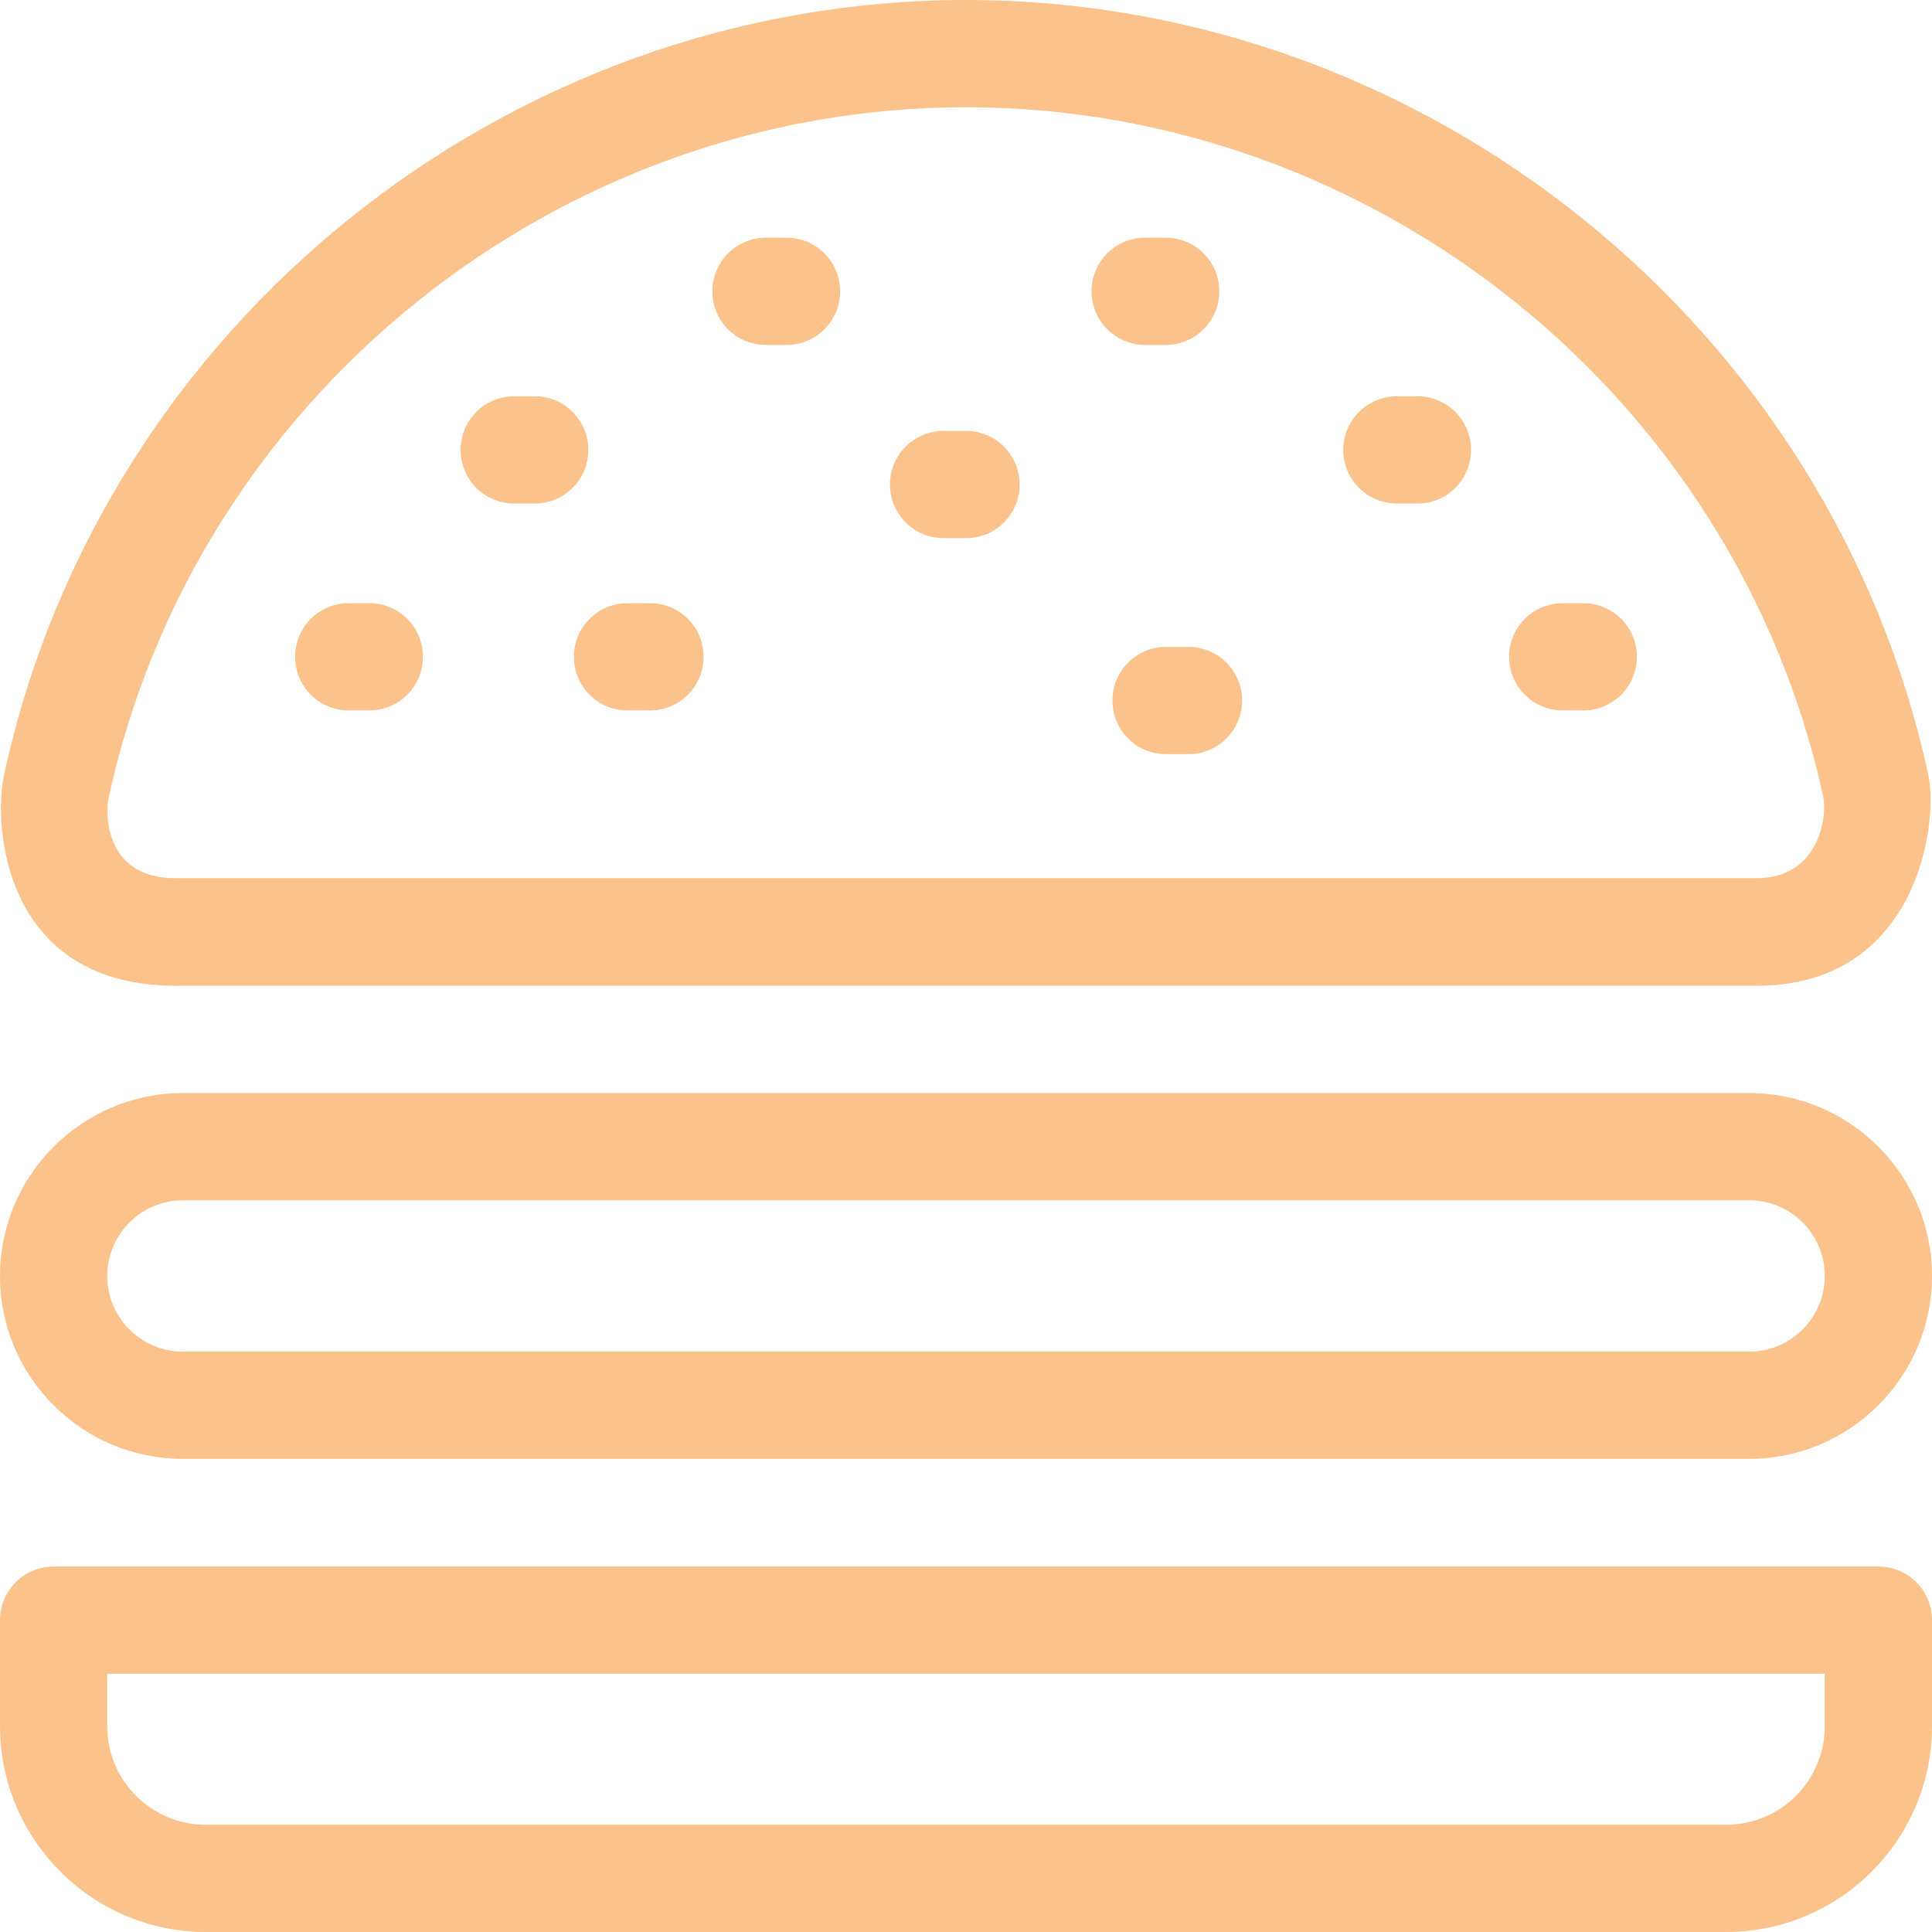 <?xml version="1.0" encoding="iso-8859-1"?>
<!-- Generator: Adobe Illustrator 19.0.0, SVG Export Plug-In . SVG Version: 6.00 Build 0)  -->
<svg xmlns="http://www.w3.org/2000/svg" xmlns:xlink="http://www.w3.org/1999/xlink" version="1.1" id="Capa_1" x="0px" y="0px" viewBox="0 0 508 508" style="enable-background:new 0 0 508 508;" xml:space="preserve" width="512px" height="512px">
<g>
	<g>
		<path d="M493.9,411.9H14.1C6.3,411.9,0,418.2,0,426v27.9C0,483.7,24.3,508,54.1,508h399.8c29.8,0,54.1-24.3,54.1-54.1V426    C508,418.2,501.7,411.9,493.9,411.9z M479.8,453.9L479.8,453.9c0,14.3-11.6,25.9-25.9,25.9H54.1c-14.3,0-25.9-11.6-25.9-25.9    v-13.8h451.6V453.9z" fill="#fcc28c"/>
	</g>
</g>
<g>
	<g>
		<path d="M507,203.6C481.3,85.6,374.9,0,254,0S26.7,85.6,1.1,203.6c-3,13.5-0.2,55.6,45.1,55.6h415.7    C503.8,259.2,509.9,217.1,507,203.6z M461.9,230.9H46.2C28,231,27.5,214.7,28.6,209.6C51.5,104.5,146.3,28.2,254,28.2    s202.5,76.3,225.4,181.3C480.5,214.7,478.3,230.9,461.9,230.9z" fill="#fcc28c"/>
	</g>
</g>
<g>
	<g>
		<path d="M459.9,287.4H48.1C21.6,287.4,0,309,0,335.5c0,26.6,21.6,48.1,48.1,48.1h411.8c26.5,0,48.1-21.6,48.1-48.1    S486.4,287.4,459.9,287.4z M459.9,355.4H48.1c-11,0-19.9-8.9-19.9-19.9c0-10.9,8.9-19.9,19.9-19.9h411.8c11,0,19.9,8.9,19.9,19.9    S470.9,355.4,459.9,355.4z" fill="#fcc28c"/>
	</g>
</g>
<g>
	<g>
		<path d="M97.1,158.6h-5.4c-7.8,0-14.1,6.3-14.1,14.1c0,7.8,6.3,14.1,14.1,14.1h5.4c7.8,0,14.1-6.3,14.1-14.1    C111.2,164.9,104.9,158.6,97.1,158.6z" fill="#fcc28c"/>
	</g>
</g>
<g>
	<g>
		<path d="M140.6,104.2h-5.4c-7.8,0-14.1,6.3-14.1,14.1s6.3,14.1,14.1,14.1h5.4c7.8,0,14.1-6.3,14.1-14.1S148.4,104.2,140.6,104.2z" fill="#fcc28c"/>
	</g>
</g>
<g>
	<g>
		<path d="M206.8,62.5h-5.4c-7.8,0-14.1,6.3-14.1,14.1s6.3,14.1,14.1,14.1h5.4c7.8,0,14.1-6.3,14.1-14.1S214.6,62.5,206.8,62.5z" fill="#fcc28c"/>
	</g>
</g>
<g>
	<g>
		<path d="M416.3,158.6h-5.4c-7.8,0-14.1,6.3-14.1,14.1c0,7.8,6.3,14.1,14.1,14.1h5.4c7.8,0,14.1-6.3,14.1-14.1    C430.4,164.9,424.1,158.6,416.3,158.6z" fill="#fcc28c"/>
	</g>
</g>
<g>
	<g>
		<path d="M372.7,104.2h-5.4c-7.8,0-14.1,6.3-14.1,14.1s6.3,14.1,14.1,14.1h5.4c7.8,0,14.1-6.3,14.1-14.1S380.5,104.2,372.7,104.2z" fill="#fcc28c"/>
	</g>
</g>
<g>
	<g>
		<path d="M306.5,62.5h-5.4c-7.8,0-14.1,6.3-14.1,14.1s6.4,14.1,14.1,14.1h5.4c7.8,0,14.1-6.3,14.1-14.1S314.3,62.5,306.5,62.5z" fill="#fcc28c"/>
	</g>
</g>
<g>
	<g>
		<path d="M170.9,158.6H165c-7.8,0-14.1,6.3-14.1,14.1c0,7.8,6.3,14.1,14.1,14.1h5.9c7.8,0,14.1-6.3,14.1-14.1    C185,164.9,178.7,158.6,170.9,158.6z" fill="#fcc28c"/>
	</g>
</g>
<g>
	<g>
		<path d="M312.5,170.1h-5.9c-7.8,0-14.1,6.3-14.1,14.1s6.3,14.1,14.1,14.1h5.9c7.8,0,14.1-6.3,14.1-14.1S320.3,170.1,312.5,170.1z" fill="#fcc28c"/>
	</g>
</g>
<g>
	<g>
		<path d="M254,113.3h-5.9c-7.8,0-14.1,6.3-14.1,14.1s6.3,14.1,14.1,14.1h5.9c7.8,0,14.1-6.3,14.1-14.1    C268.1,119.6,261.8,113.3,254,113.3z" fill="#fcc28c"/>
	</g>
</g>
</svg>
